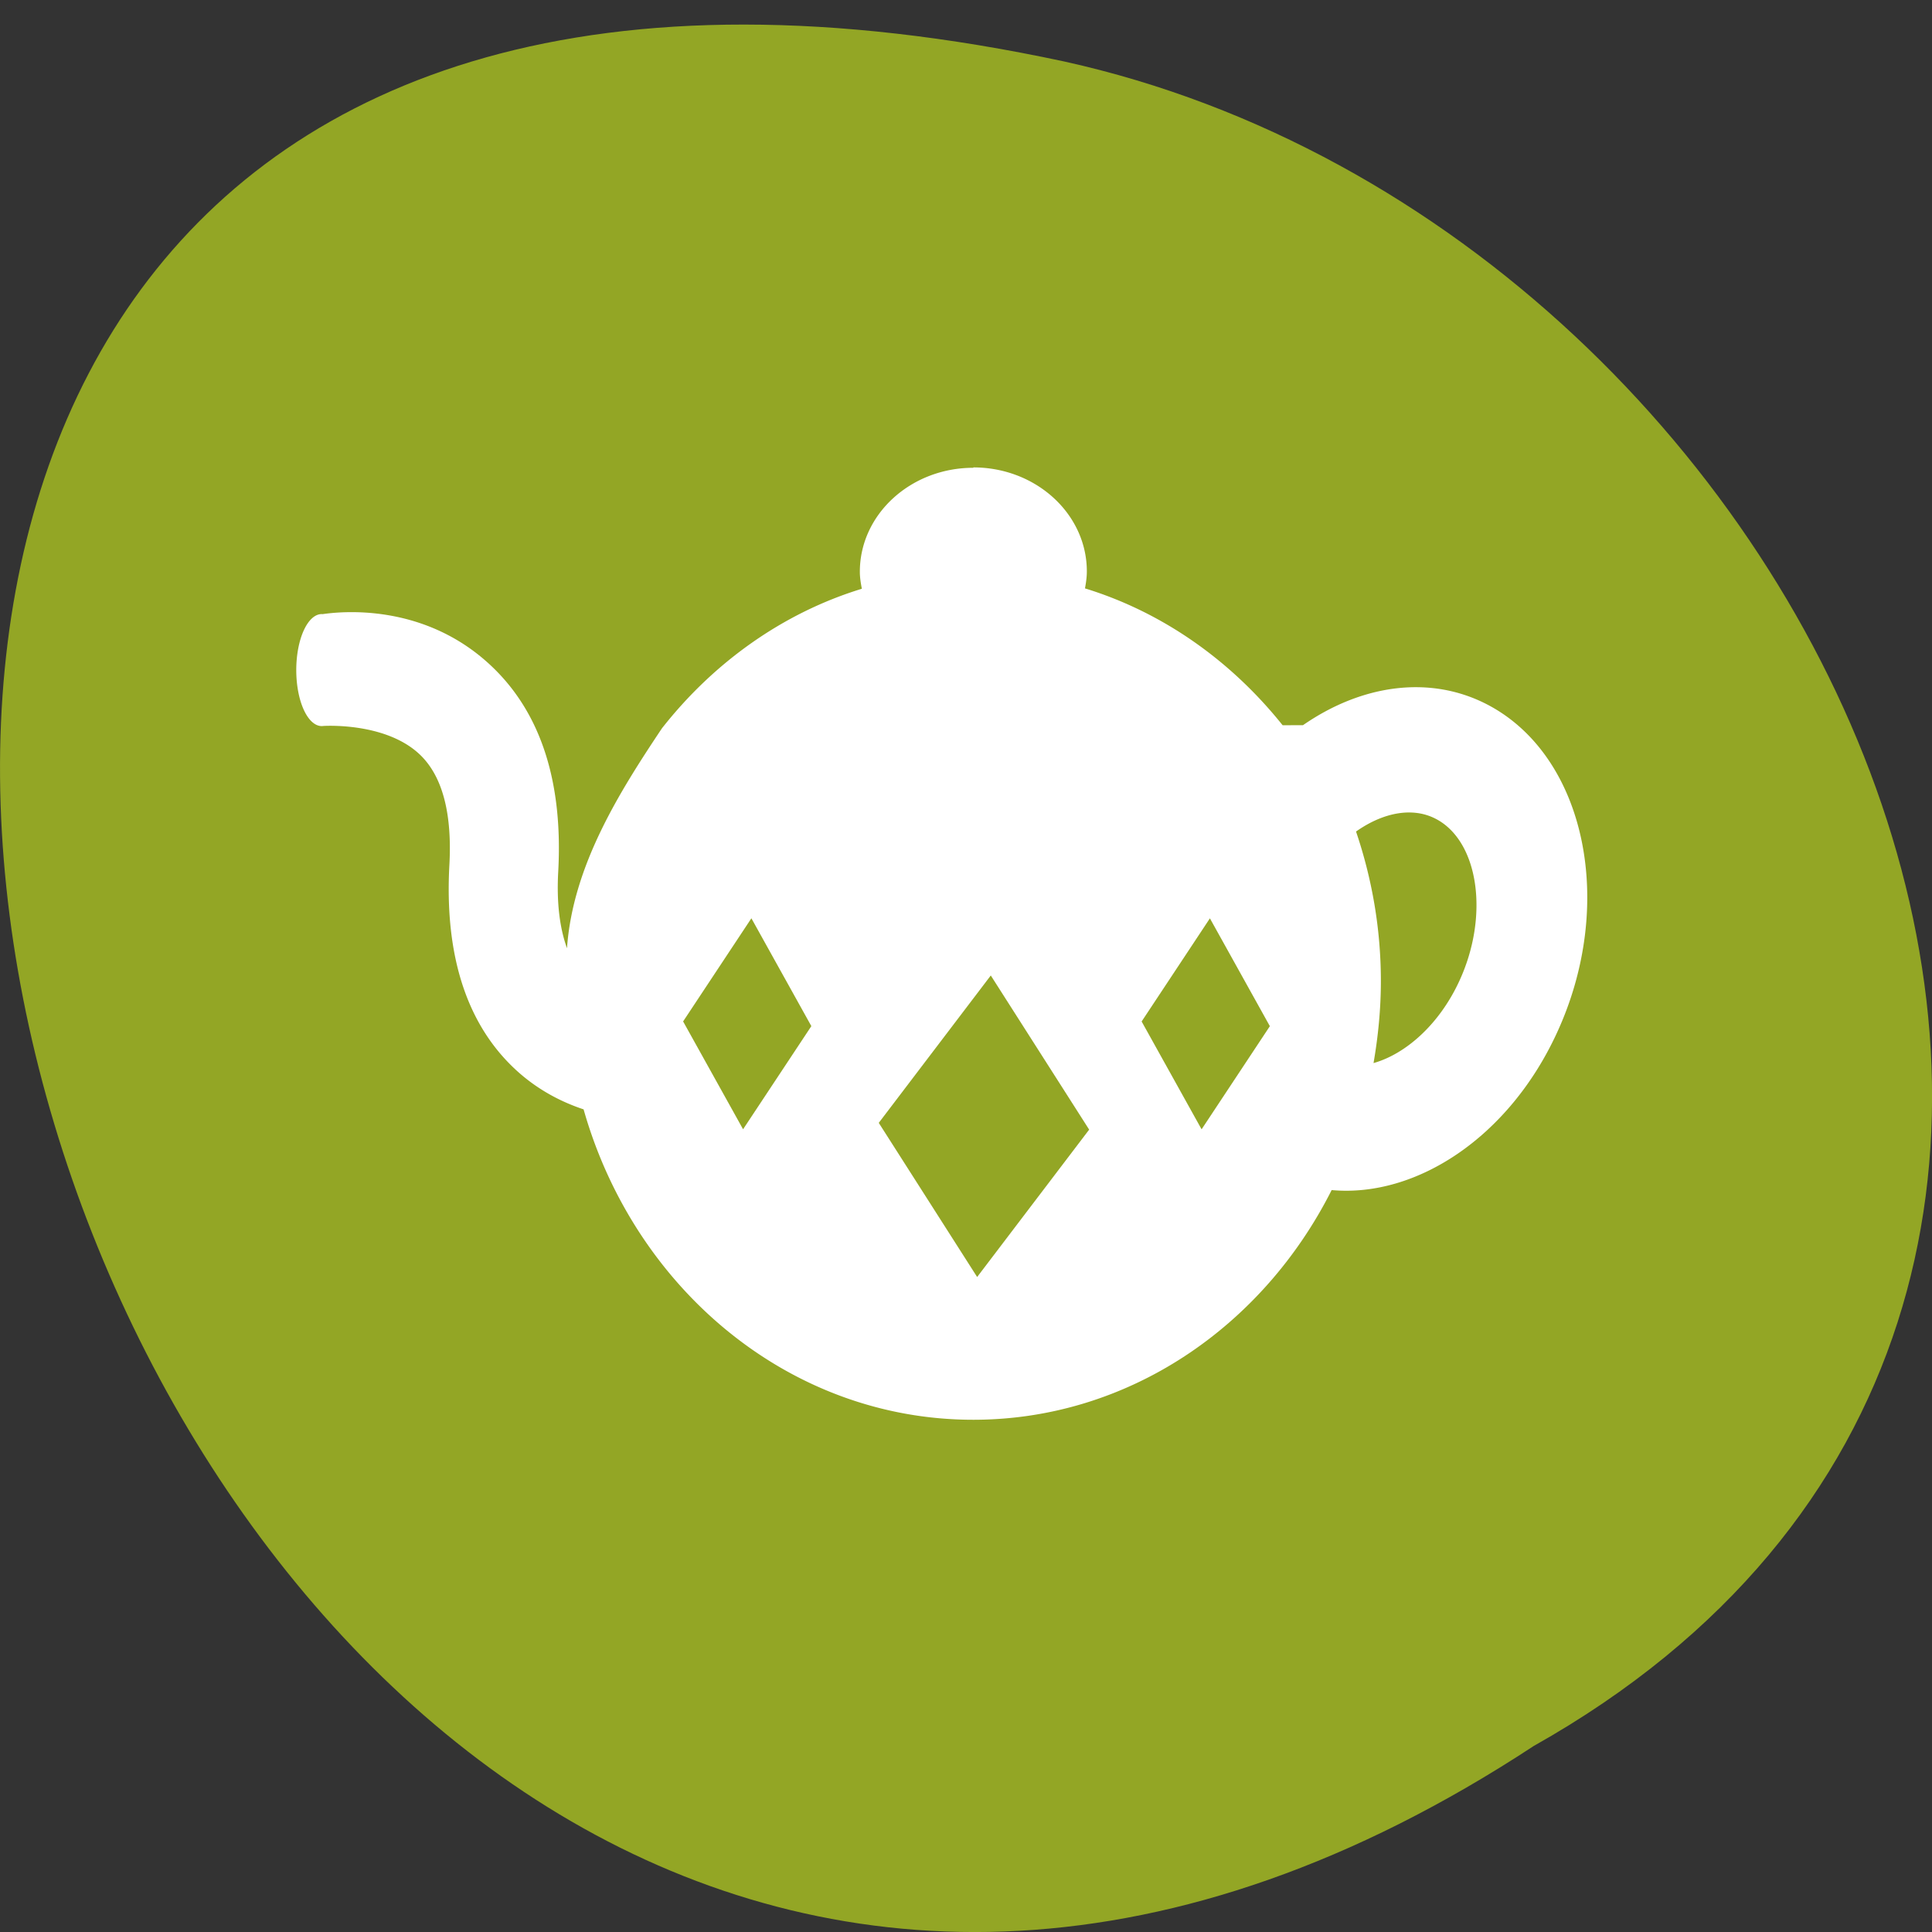 <svg xmlns="http://www.w3.org/2000/svg" viewBox="0 0 256 256"><rect x="0" y="0" width="256" height="256" fill="#333333" stroke="none"/><g transform="translate(0 -796.36)"><path d="m 203.23 1027.71 c -192.46 126.32 -311 -276.53 -62.2 -223.2 102.82 22.727 165.22 165.26 62.2 223.2 z" fill="#93a625" color="#000"/><path d="m -19.02 11.01 c -1.783 0 -3.23 1.232 -3.23 2.748 0 0.155 0.027 0.302 0.057 0.449 -2.243 0.638 -4.204 1.94 -5.672 3.668 h -0.002 c -0.003 0.004 -0.005 0.008 -0.008 0.012 -0.001 0.001 -0.003 0.003 -0.004 0.004 -1.207 1.678 -2.541 3.636 -2.705 5.816 -0.204 -0.526 -0.299 -1.184 -0.25 -2.02 0.137 -2.311 -0.463 -4.104 -1.787 -5.334 -1.962 -1.821 -4.463 -1.536 -4.922 -1.475 a 0.725 1.48 0 0 0 -0.021 -0.002 0.725 1.48 0 0 0 -0.725 1.48 0.725 1.48 0 0 0 0.725 1.48 0.725 1.48 0 0 0 0.053 -0.004 0.725 1.48 0 0 0 0.004 0 c 0.202 -0.009 1.857 -0.061 2.773 0.791 0.612 0.569 0.881 1.535 0.803 2.877 -0.139 2.344 0.465 4.141 1.799 5.34 0.632 0.569 1.341 0.915 2.02 1.125 1.452 4.749 5.868 8.203 11.09 8.203 4.404 0 8.234 -2.453 10.199 -6.07 2.411 0.204 5.04 -1.398 6.406 -4.145 1.697 -3.402 0.83 -7.287 -1.926 -8.662 -1.656 -0.824 -3.622 -0.556 -5.295 0.521 l -0.58 0.002 c -1.465 -1.702 -3.405 -2.984 -5.625 -3.617 0.029 -0.147 0.053 -0.294 0.053 -0.449 0 -1.516 -1.445 -2.748 -3.23 -2.748 z m 12.646 9.125 c 0.187 0.024 0.365 0.078 0.535 0.162 1.206 0.602 1.506 2.563 0.646 4.283 -0.565 1.134 -1.514 1.919 -2.438 2.162 0.131 -0.702 0.209 -1.426 0.209 -2.166 0 -1.391 -0.256 -2.719 -0.707 -3.953 0.575 -0.377 1.194 -0.561 1.754 -0.488 z" transform="matrix(4.656 0 0 5.014 217.53 803.14)" fill="#fff"/><g fill="#93a625" stroke="#93a625"><path transform="matrix(0.538 0.843 -0.605 0.796 0 0)" stroke-width="0.414" d="m 708.43 413 h 23.816 v 24.12 h -23.816 z"/><g stroke-width="0.278" transform="matrix(0.486 0.874 -0.552 0.834 0 0)"><path d="m 721.57 344.88 h 16.07 v 16.11 h -16.07 z"/><path d="m 664.49 404.69 h 16.07 v 16.11 h -16.07 z"/></g></g></g></svg>